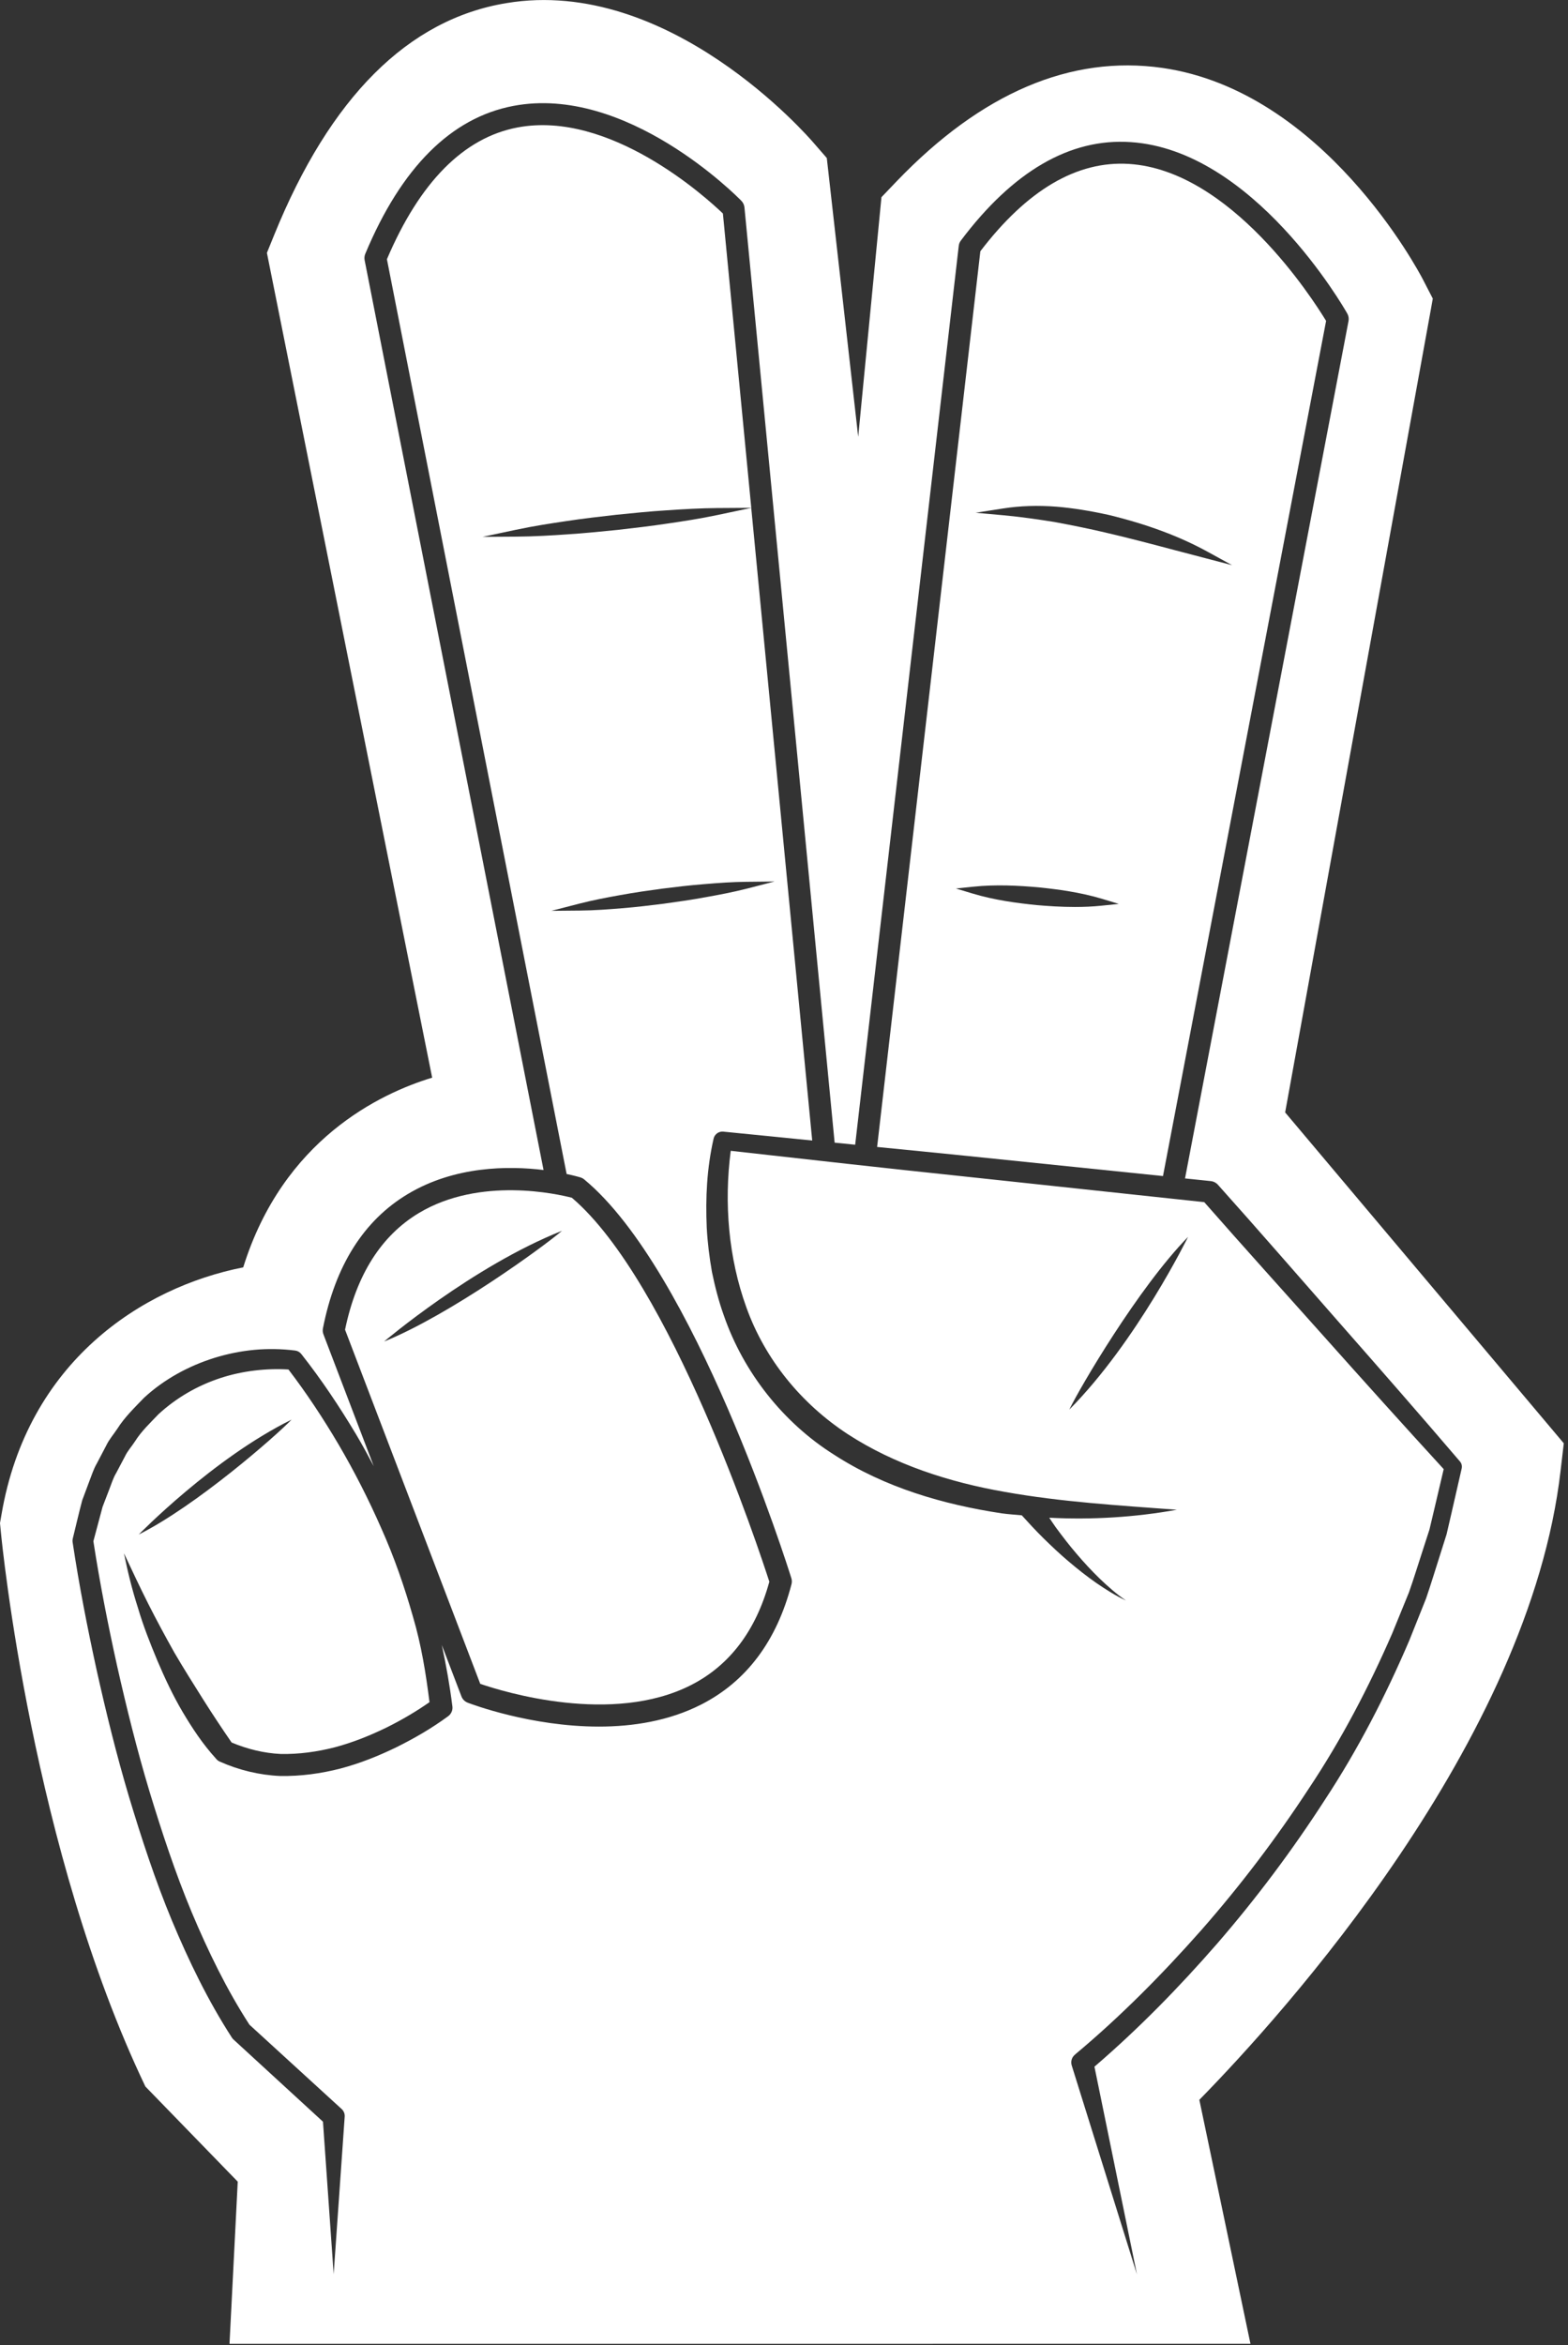 <svg width="358" height="535" viewBox="0 0 358 535" fill="none" xmlns="http://www.w3.org/2000/svg">
<rect x="0" y="0" width="358" height="535" fill="#333333" stroke="none"/>
<path d="M257.78 37.4C245.88 36.64 234.5 43.35 223.83 57.32L200.26 261.67C207.12 262.36 213.98 263.01 220.83 263.72L265.53 268.31L302.77 73.21C299.64 68.07 280.96 38.88 257.78 37.4ZM251.54 206.62C249.48 206.84 247.42 206.92 245.42 206.92C242.31 206.92 239.33 206.72 236.66 206.49C232.27 206.04 227.1 205.38 222.01 203.84L218.26 202.71L222.15 202.3C227.45 201.74 232.64 202.05 237.03 202.43C241.44 202.88 246.61 203.55 251.68 205.08L255.45 206.22L251.54 206.62ZM275.15 127.33C272.85 126.73 270.56 126.13 268.28 125.53C263.04 124.14 257.62 122.71 252.27 121.47C248.95 120.69 245.31 119.94 240.8 119.1C237.37 118.55 233.29 117.94 229.16 117.56L222.74 116.98L229.11 115.99C232.9 115.4 236.99 115.27 241.25 115.6C244.94 115.91 248.85 116.53 253.19 117.49C261.94 119.62 269.3 122.36 275.72 125.88L281.3 128.94L275.15 127.33Z" fill="white"/>
<path d="M130.57 273.26C127.45 272.45 109.65 268.35 95.64 276.74C87.04 281.9 81.37 290.85 78.78 303.36L109.65 384.16C114.98 385.98 139.78 393.62 157.81 384.42C166.59 379.94 172.59 372.02 175.65 360.86C173.35 353.71 153.16 292.49 130.57 273.26ZM87.7 306.06C87.7 306.06 107.93 288.88 128.31 280.8C124.01 284.49 102.78 299.94 87.7 306.06Z" fill="white"/>
<path d="M357.04 329.28L293.42 253.79L326.71 70.48L327.13 68.12L324.85 63.71C323.94 61.96 302.21 20.77 265.36 15.49C244.47 12.52 224.1 21.19 204.74 41.34L201.25 44.99L195.94 99.67L188.77 36.05L185.83 32.67C184.5 31.11 152.73 -5.47 115.62 0.71C93.2 4.39 75.35 22.2 62.59 53.63L60.94 57.69L98.67 245.86C86.78 249.47 64.63 259.96 55.53 289.14C32.35 293.7 6.27 310.73 0.34 345.53L0 347.48L0.19 349.44C0.47 352.38 7.38 422.03 33.19 476.02L54.28 497.73L52.4 534.73L285.5 534.72L273.83 479.06C292.97 459.54 349.19 397.44 356.31 335.51L357.04 329.28ZM331.44 345.02L330.28 350.03L328.73 354.93C327.68 358.19 326.7 361.48 325.58 364.72L321.76 374.27C316.37 386.86 310.07 399.11 302.53 410.56C295.1 422.07 286.87 433.07 277.89 443.43C269.2 453.39 260.01 462.8 249.88 471.5L259.58 518.87L244.69 471.21C244.44 470.39 244.65 469.46 245.33 468.84L245.55 468.64C255.78 460.1 265.38 450.41 274.3 440.32C283.21 430.18 291.38 419.41 298.76 408.14C306.25 396.93 312.51 384.95 317.87 372.64L321.68 363.31C322.8 360.15 323.77 356.93 324.82 353.74L326.37 348.95L327.53 344.06L329.62 335.17C320.4 325.12 311.28 314.98 302.2 304.81C293.11 294.63 283.95 284.51 274.95 274.26L220.32 268.42C202.48 266.55 184.66 264.55 166.84 262.55C165.28 274.46 166.33 287.01 170.4 298.25C174.66 310.15 182.97 320.27 193.57 327.2C204.22 334.12 216.72 338.16 229.49 340.38C242.31 342.66 255.41 343.45 268.7 344.44C259.13 346.16 249.34 346.76 239.56 346.26C240.06 346.99 240.53 347.73 241.05 348.45C242.57 350.51 244.14 352.56 245.82 354.51C247.49 356.47 249.24 358.37 251.1 360.17C252.97 361.95 254.91 363.69 257.09 365.15C254.7 364.06 252.48 362.63 250.3 361.14C248.13 359.63 246.06 357.99 244.04 356.28C242.01 354.57 240.09 352.75 238.19 350.89C236.5 349.22 234.89 347.48 233.29 345.71C231.76 345.56 230.23 345.47 228.71 345.26C215.43 343.25 202.06 339.4 190.46 331.9C178.79 324.57 169.73 313.04 165.25 300.08C164.09 296.85 163.24 293.53 162.55 290.19C161.96 286.83 161.54 283.45 161.36 280.07C161.06 273.27 161.38 266.57 162.92 259.8V259.79C163.14 258.79 164.08 258.07 165.14 258.17L165.19 258.18C171.94 258.83 178.69 259.54 185.44 260.2L171.52 115.87L163.84 117.49C159.88 118.33 155.88 118.94 152.44 119.44C148.64 120.02 144.77 120.46 141.03 120.89C137.46 121.25 133.45 121.66 129.53 121.91C126.05 122.15 122 122.4 117.98 122.43L110.18 122.48L117.81 120.86C121.76 120.02 125.76 119.41 129.21 118.9C133.12 118.3 137.12 117.85 140.64 117.45C144.48 117.06 148.33 116.67 152.13 116.43C156.42 116.14 160.02 115.94 163.68 115.91L171.53 115.86L165.05 48.71C161.14 44.96 139.2 25.09 118.15 29.08C105.87 31.41 95.85 41.53 88.34 59.14L129.37 267.84C131.17 268.22 132.32 268.55 132.51 268.61C132.83 268.71 133.13 268.87 133.39 269.08C158.57 289.92 179.79 357.21 180.68 360.06C180.82 360.5 180.83 360.98 180.71 361.43C177.34 374.4 170.4 383.63 160.09 388.88C152.7 392.64 144.48 393.91 136.74 393.91C121.2 393.91 107.63 388.78 106.79 388.46C106.12 388.2 105.6 387.68 105.35 387.01L100.87 375.29C101.87 379.92 102.7 384.6 103.29 389.32C103.39 390.13 103.06 390.98 102.36 391.51L102.32 391.54L102.31 391.55C98.52 394.33 94.67 396.55 90.57 398.59C86.48 400.58 82.23 402.29 77.77 403.47C73.31 404.62 68.66 405.26 63.95 405.18C59.22 404.97 54.53 403.84 50.16 401.89C49.87 401.76 49.59 401.56 49.37 401.29L49.33 401.24C46.26 397.87 43.91 394.29 41.68 390.54C39.48 386.8 37.64 382.88 35.95 378.91C34.29 374.93 32.7 370.93 31.49 366.8C30.17 362.72 29.15 358.55 28.3 354.36C30.13 358.23 31.92 362.08 33.83 365.86C35.74 369.64 37.75 373.35 39.8 377.01C41.92 380.64 44.16 384.18 46.38 387.71C48.49 391.05 50.72 394.41 52.88 397.54C56.44 399.03 60.22 399.98 64.14 400.16C68.26 400.23 72.41 399.67 76.48 398.62C80.55 397.54 84.51 395.95 88.34 394.08C91.71 392.41 95.03 390.45 98.06 388.34C97.24 381.78 96.18 375.23 94.29 368.85C92.34 361.99 89.99 355.22 87.06 348.68C84.18 342.12 80.92 335.71 77.28 329.51C73.8 323.61 69.97 317.81 65.86 312.44C60.79 312.13 55.3 312.76 50.37 314.38C45.11 316.09 40.27 318.9 36.22 322.61C34.33 324.6 32.3 326.48 30.82 328.84C30.07 330 29.11 331.02 28.52 332.29L26.57 335.98C25.84 337.17 25.44 338.54 24.93 339.84L23.42 343.77L21.32 351.62C22.78 361.12 24.65 370.65 26.74 380.08C28.9 389.65 31.27 399.19 34.09 408.57C36.94 417.94 40.01 427.26 43.77 436.27C47.52 445.18 51.75 453.89 56.95 461.92L77.87 481.04H77.88L78.06 481.21C78.49 481.63 78.74 482.23 78.7 482.88L76.18 518.84L73.74 484.05L53.33 465.32L53.3 465.29C53.17 465.17 53.04 465.02 52.94 464.86C47.44 456.36 43.08 447.31 39.23 438.11C35.4 428.89 32.32 419.43 29.45 409.92C26.61 400.4 24.24 390.77 22.08 381.09C19.96 371.4 18.06 361.7 16.58 351.83L16.57 351.74C16.54 351.52 16.55 351.28 16.61 351.05V351.04C17.33 348.12 18 345.19 18.77 342.29L20.36 338.03C20.92 336.62 21.35 335.16 22.13 333.84L24.26 329.78C24.91 328.4 25.96 327.22 26.8 325.94C28.45 323.33 30.71 321.16 32.85 318.93C37.42 314.69 43.04 311.64 48.95 309.79C54.92 307.95 61.03 307.32 67.41 308.12C67.93 308.19 68.42 308.45 68.77 308.89L68.78 308.9L68.79 308.91C73.43 314.79 77.47 320.87 81.27 327.19C82.7 329.58 84.02 332.04 85.33 334.49L73.85 304.43C73.68 303.99 73.64 303.52 73.73 303.06C76.54 288.73 83.06 278.42 93.11 272.41C103.85 265.98 116.13 265.96 124.1 266.93L83.25 59.35C83.16 58.87 83.21 58.37 83.4 57.91C91.63 38.21 103.01 26.85 117.22 24.16C143 19.27 168.21 44.73 169.27 45.82C169.67 46.23 169.91 46.76 169.97 47.32L190.56 260.69C192.12 260.84 193.69 261 195.25 261.16L218.9 56.08C218.95 55.64 219.12 55.22 219.39 54.87C231.27 39.09 244.3 31.49 258.12 32.42C286.14 34.22 306.75 70.02 307.61 71.54C307.9 72.06 308 72.65 307.89 73.24L270.56 268.85L276.45 269.46C277.04 269.52 277.62 269.8 278.05 270.27L278.06 270.28C287.38 280.68 296.54 291.24 305.76 301.73C314.99 312.22 324.19 322.73 333.27 333.35L333.32 333.41C333.69 333.83 333.86 334.42 333.73 335.01L331.44 345.02ZM271.25 282.19C271.25 282.19 259.59 306.03 244.14 321.59C246.6 316.49 259.88 293.83 271.25 282.19ZM161.06 204.7C157.91 205.29 154.69 205.73 151.57 206.17C148.62 206.54 145.29 206.95 142.01 207.21C139.11 207.45 135.74 207.71 132.38 207.74L125.9 207.8L132.18 206.18C135.43 205.34 138.76 204.72 141.62 204.21C144.87 203.61 148.18 203.15 151.11 202.75C154.22 202.36 157.43 201.97 160.67 201.72C164.23 201.42 167.24 201.21 170.3 201.18L176.84 201.11L170.51 202.74C167.25 203.57 163.92 204.19 161.06 204.7ZM31.68 350.09C31.68 350.09 48.63 332.7 66.57 323.88C62.97 327.62 44.93 343.44 31.68 350.09Z" fill="white"/>
</svg>
